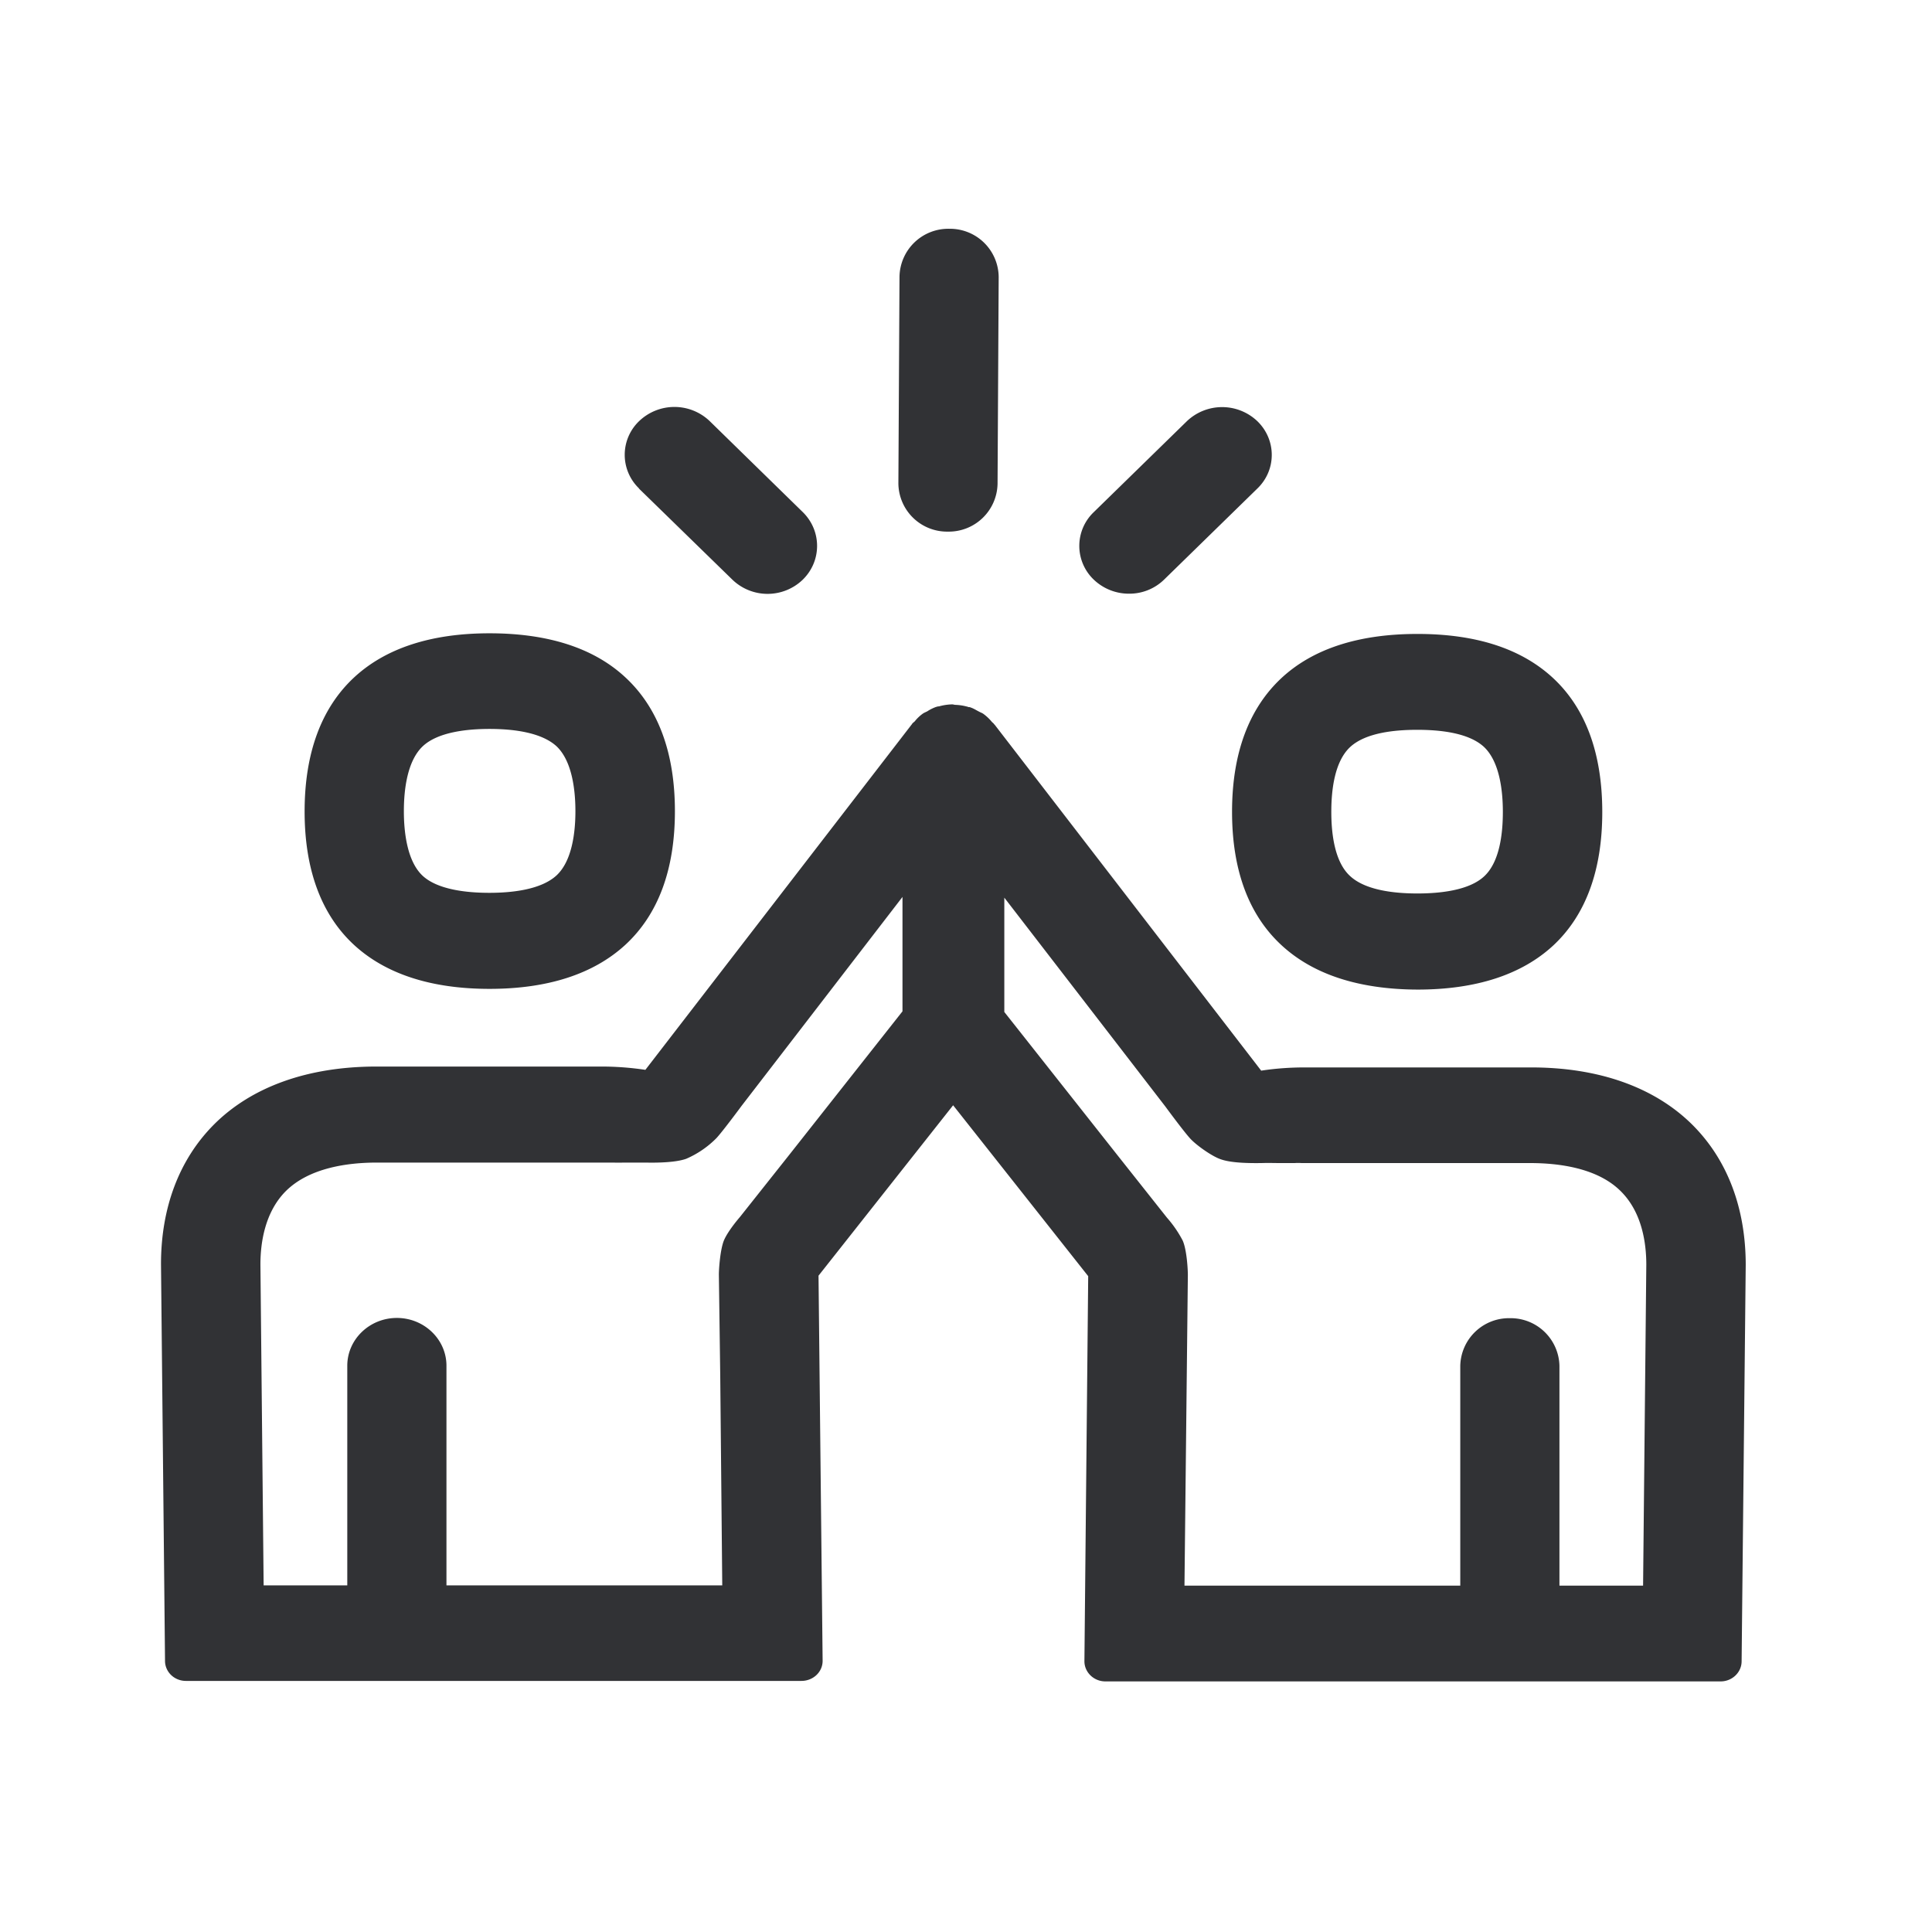 <svg width="24" height="24" fill="none" xmlns="http://www.w3.org/2000/svg"><path fill-rule="evenodd" clip-rule="evenodd" d="M11.773 6.604a.605.605 0 0 1-.613-.6l.014-2.571a.606.606 0 0 1 .616-.591h.003a.605.605 0 0 1 .613.6l-.014 2.57a.606.606 0 0 1-.616.592h-.003Zm-7.375 5.134c.392.361.958.546 1.683.546.726 0 1.292-.185 1.686-.546.41-.378.617-.936.617-1.661 0-.726-.208-1.286-.617-1.664-.392-.364-.96-.546-1.686-.546-.725 0-1.291.185-1.683.549-.406.378-.614.938-.614 1.664 0 .725.208 1.283.614 1.658Zm10.907-1.653c0 .726.208 1.283.617 1.659.392.361.957.546 1.686.549.728 0 1.294-.185 1.686-.547.403-.375.61-.932.61-1.658 0-.725-.204-1.286-.61-1.664-.395-.367-.958-.549-1.686-.549-.726 0-1.294.182-1.687.546-.408.379-.616.939-.616 1.664Zm1.233 0c0-.269.039-.624.235-.806.196-.18.56-.213.832-.213.272 0 .636.033.83.213.192.182.234.537.234.806 0 .27-.039.622-.232.801-.19.177-.555.213-.83.213-.274 0-.64-.036-.834-.215-.196-.177-.235-.533-.235-.799ZM5.252 9.27c-.193.182-.235.538-.235.807 0 .266.042.622.232.801.19.177.558.213.83.213.271 0 .638-.036.834-.216.193-.179.235-.532.235-.798s-.042-.625-.235-.807c-.196-.179-.56-.215-.832-.215-.271 0-.638.036-.829.215ZM7.938 6.07l1.157 1.128a.63.63 0 0 0 .874.006c.241-.232.241-.61.003-.843L8.815 5.23a.634.634 0 0 0-.871-.003.579.579 0 0 0-.006.84Zm6.087 1.305a.631.631 0 0 1-.434-.171.579.579 0 0 1-.006-.84l1.157-1.13a.635.635 0 0 1 .874-.005c.241.23.244.608.003.84l-1.157 1.13a.617.617 0 0 1-.437.176Zm6.426 8.336-.04 3.986h-1.039v-2.728a.606.606 0 0 0-.616-.594.605.605 0 0 0-.616.594v2.728h-3.426l.042-3.857c0-.076-.014-.317-.064-.429a1.43 1.43 0 0 0-.196-.285l-.61-.77-1.41-1.785v-1.42l2 2.594s.224.305.308.397c.076.084.272.222.378.258.132.048.359.05.507.048.07-.002.138-.001.206 0H16.084c.027-.002.056-.002.083 0h2.839c.355 0 .84.059 1.131.353.26.26.314.638.314.91Zm-9.24-3.149v-1.42l-2 2.597s-.225.305-.31.398a1.194 1.194 0 0 1-.377.258c-.132.047-.362.05-.507.047H7.81c-.068 0-.134.002-.197 0H4.681c-.356 0-.838.062-1.132.356-.258.26-.314.638-.314.91l.04 3.986h1.039v-2.728c0-.328.277-.594.616-.594.339 0 .616.266.616.594v2.728h3.426l-.025-2.605-.017-1.255c0-.075.017-.316.064-.428.054-.124.196-.286.196-.286l.611-.77 1.41-1.787Zm10.475 3.152c0-.706-.227-1.305-.658-1.737-.47-.47-1.168-.72-2.022-.717h-2.802c-.187 0-.367.014-.537.04l-3.309-4.295-.008-.008a.078.078 0 0 0-.02-.021.178.178 0 0 1-.01-.01.573.573 0 0 0-.104-.098.136.136 0 0 0-.03-.016 1.14 1.14 0 0 1-.054-.028c-.025-.014-.05-.028-.079-.037-.001-.002-.003-.002-.005-.002l-.006-.001c-.008 0-.011 0-.02-.003 0 0 0-.003-.002-.003h-.006a.632.632 0 0 0-.146-.022c-.007 0-.013-.002-.02-.003a.088.088 0 0 0-.019-.003.656.656 0 0 0-.165.025c-.009 0-.014 0-.023.003-.001.002-.003.002-.005.002l-.006.001a.542.542 0 0 0-.103.05l-.009.006-.017.008c-.01.005-.022.01-.033.017a.49.49 0 0 0-.104.098.14.14 0 0 1-.011.01c-.007.006-.014.011-.02.018l-.005.009-.003.003-3.308 4.29a3.673 3.673 0 0 0-.538-.041H4.678c-.852 0-1.55.25-2.02.72C2.227 14.402 2 15 2 15.704l.05 4.928c0 .137.115.249.26.249h7.645c.146 0 .264-.11.264-.25l-.051-4.784 1.672-2.117 1.678 2.123-.047 4.784c0 .137.117.25.26.25h7.644c.143 0 .26-.113.26-.25l.051-4.924Z" fill="#313235"/></svg>